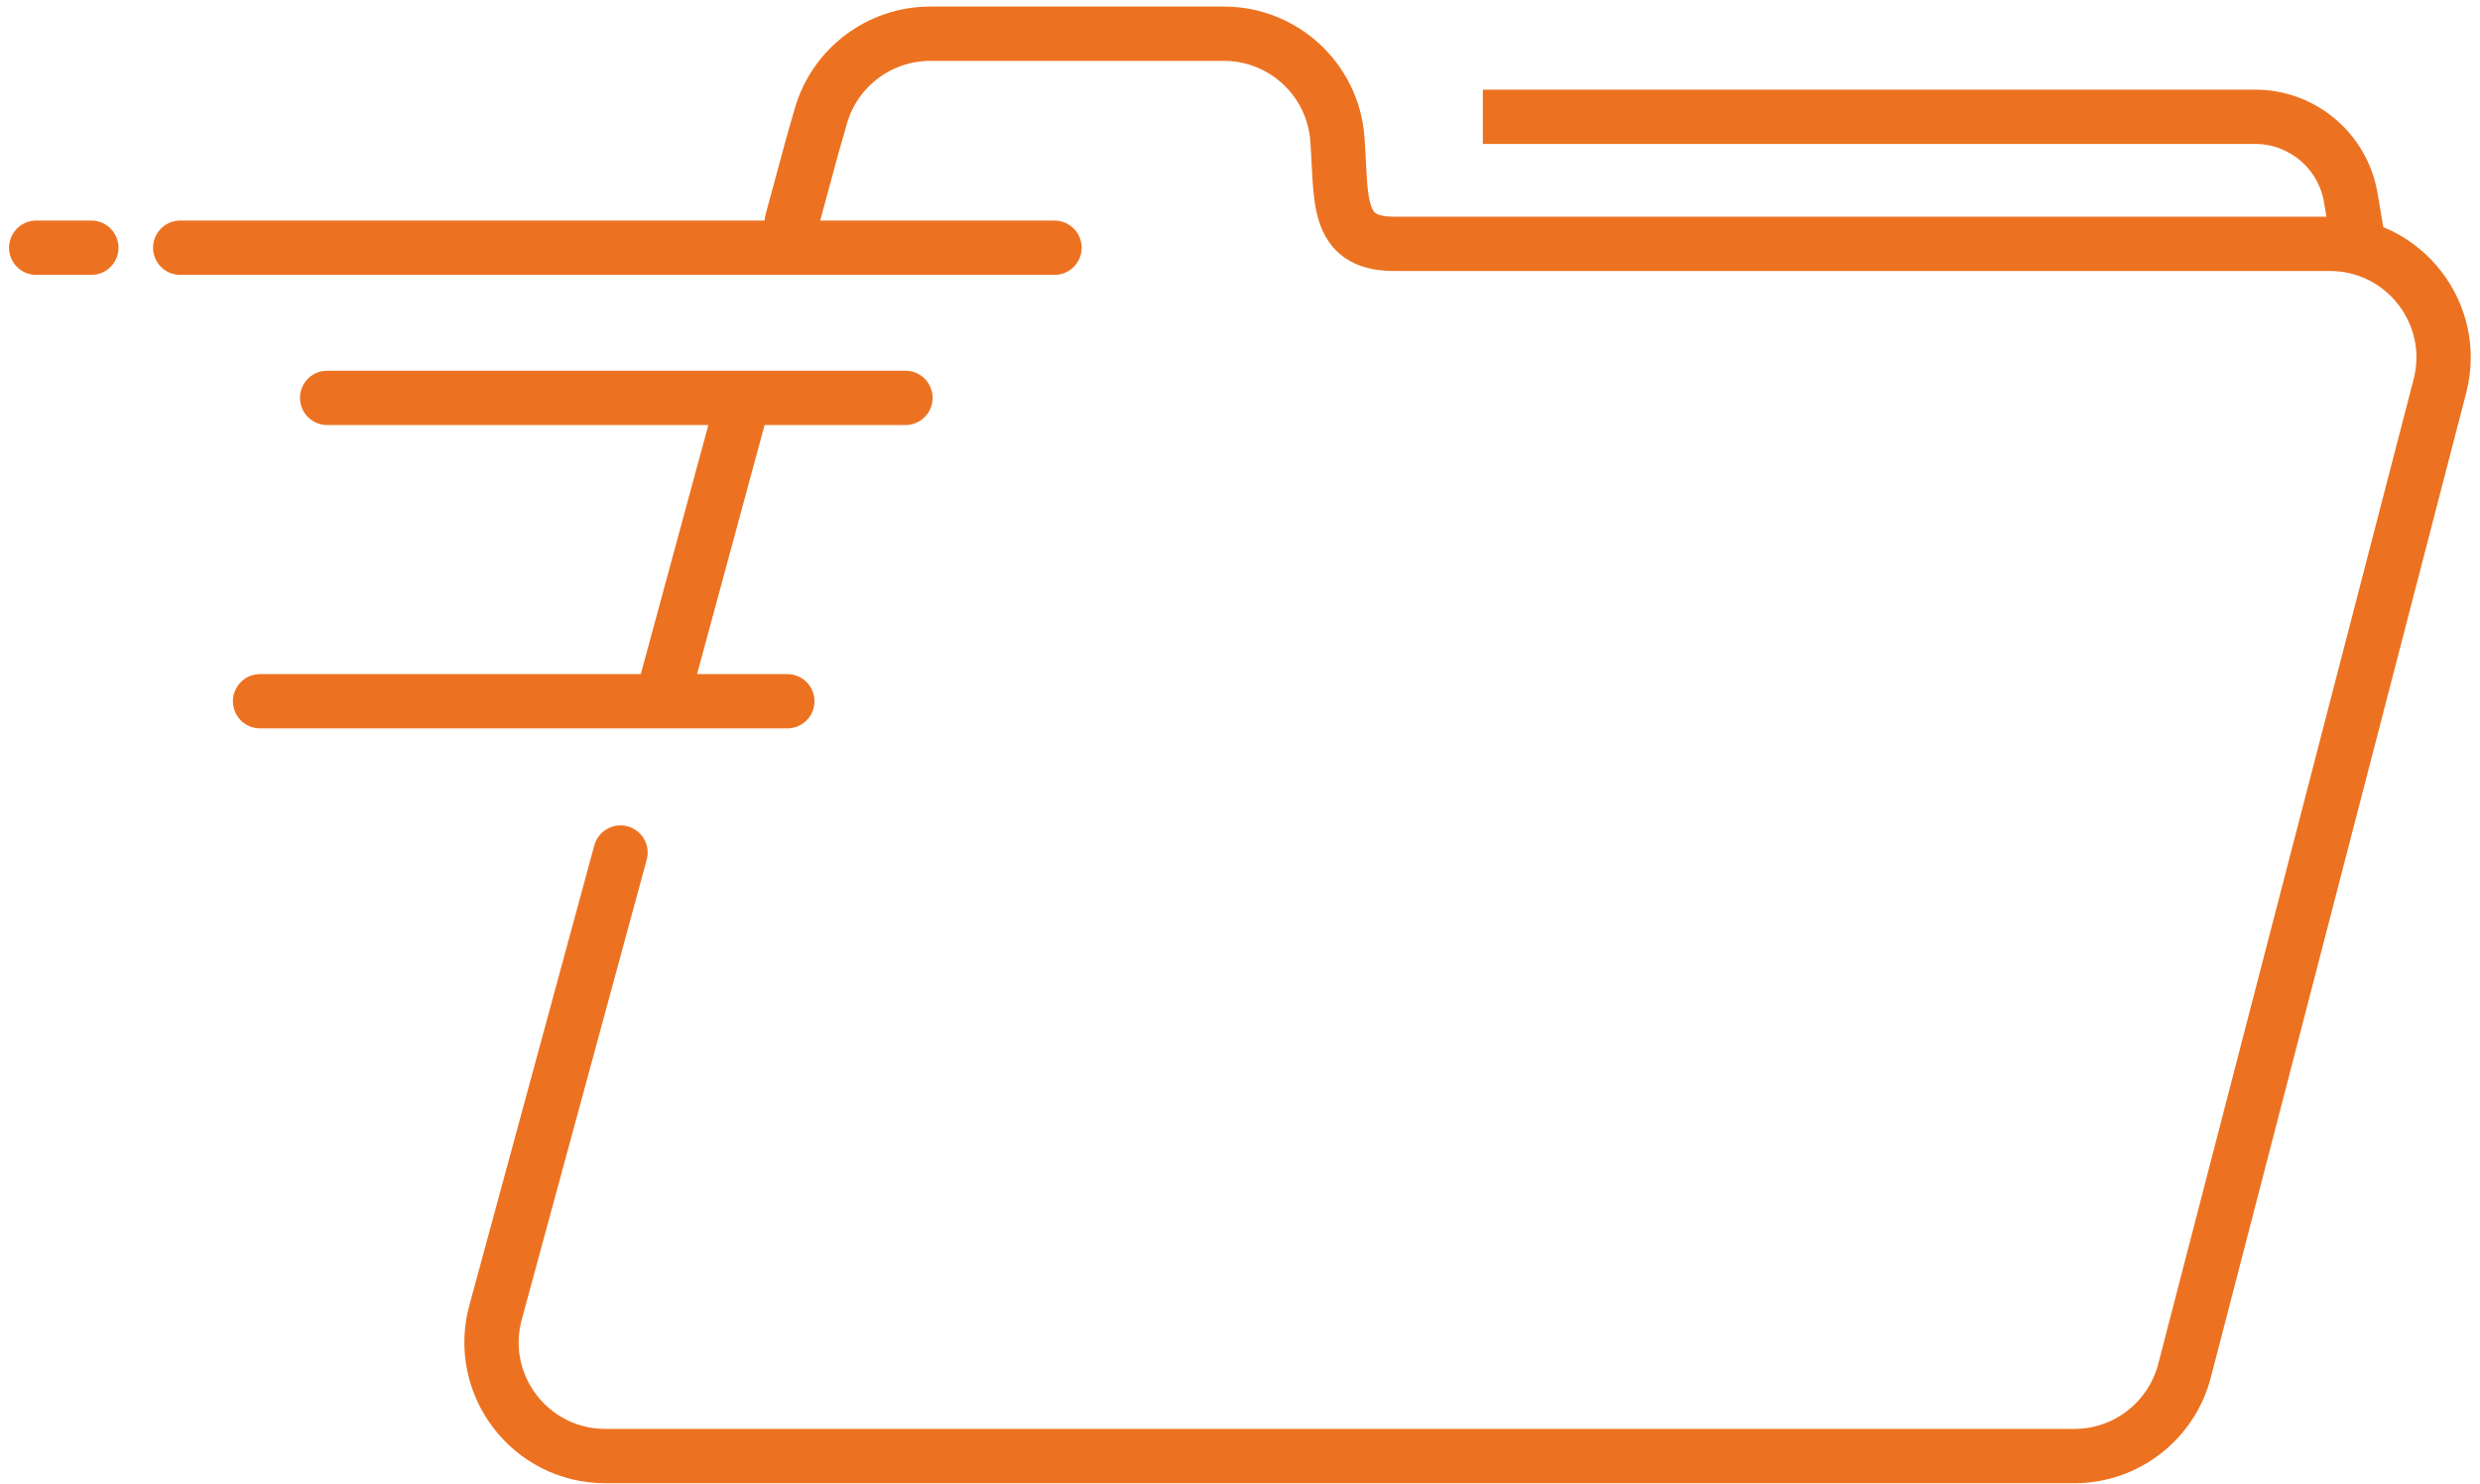 <svg width="137" height="82" viewBox="0 0 137 82" fill="none" xmlns="http://www.w3.org/2000/svg">
<path d="M43.743 12.229L44.859 8.113L45.341 6.425C46.109 3.729 48.583 1.863 51.386 1.863H67.61C70.896 1.863 73.628 4.389 73.878 7.666C74.128 10.943 73.718 13.47 77.004 13.47H128.702C132.819 13.47 135.819 17.354 134.783 21.337L120.675 75.732C119.952 78.5 117.452 80.438 114.595 80.438H33.439C29.296 80.438 26.287 76.5 27.376 72.5L34.278 47.097" stroke="#EC7221" stroke-width="3" stroke-miterlimit="10" stroke-linecap="round"/>
<path d="M41.091 21.98L36.546 38.739" stroke="#EC7221" stroke-width="3" stroke-miterlimit="10"/>
<path d="M81.915 6.452H124.577C127.193 6.452 129.426 8.345 129.863 10.926L130.327 13.685" stroke="#EC7221" stroke-width="3" stroke-miterlimit="10"/>
<path d="M58.253 13.685H9.956" stroke="#EC7221" stroke-width="3" stroke-miterlimit="10" stroke-linecap="round"/>
<path d="M50.02 21.98H18.072" stroke="#EC7221" stroke-width="3" stroke-miterlimit="10" stroke-linecap="round"/>
<path d="M43.493 38.739H14.367" stroke="#EC7221" stroke-width="3" stroke-miterlimit="10" stroke-linecap="round"/>
<path d="M5.045 13.685H2" stroke="#EC7221" stroke-width="3" stroke-miterlimit="10" stroke-linecap="round"/>
</svg>

